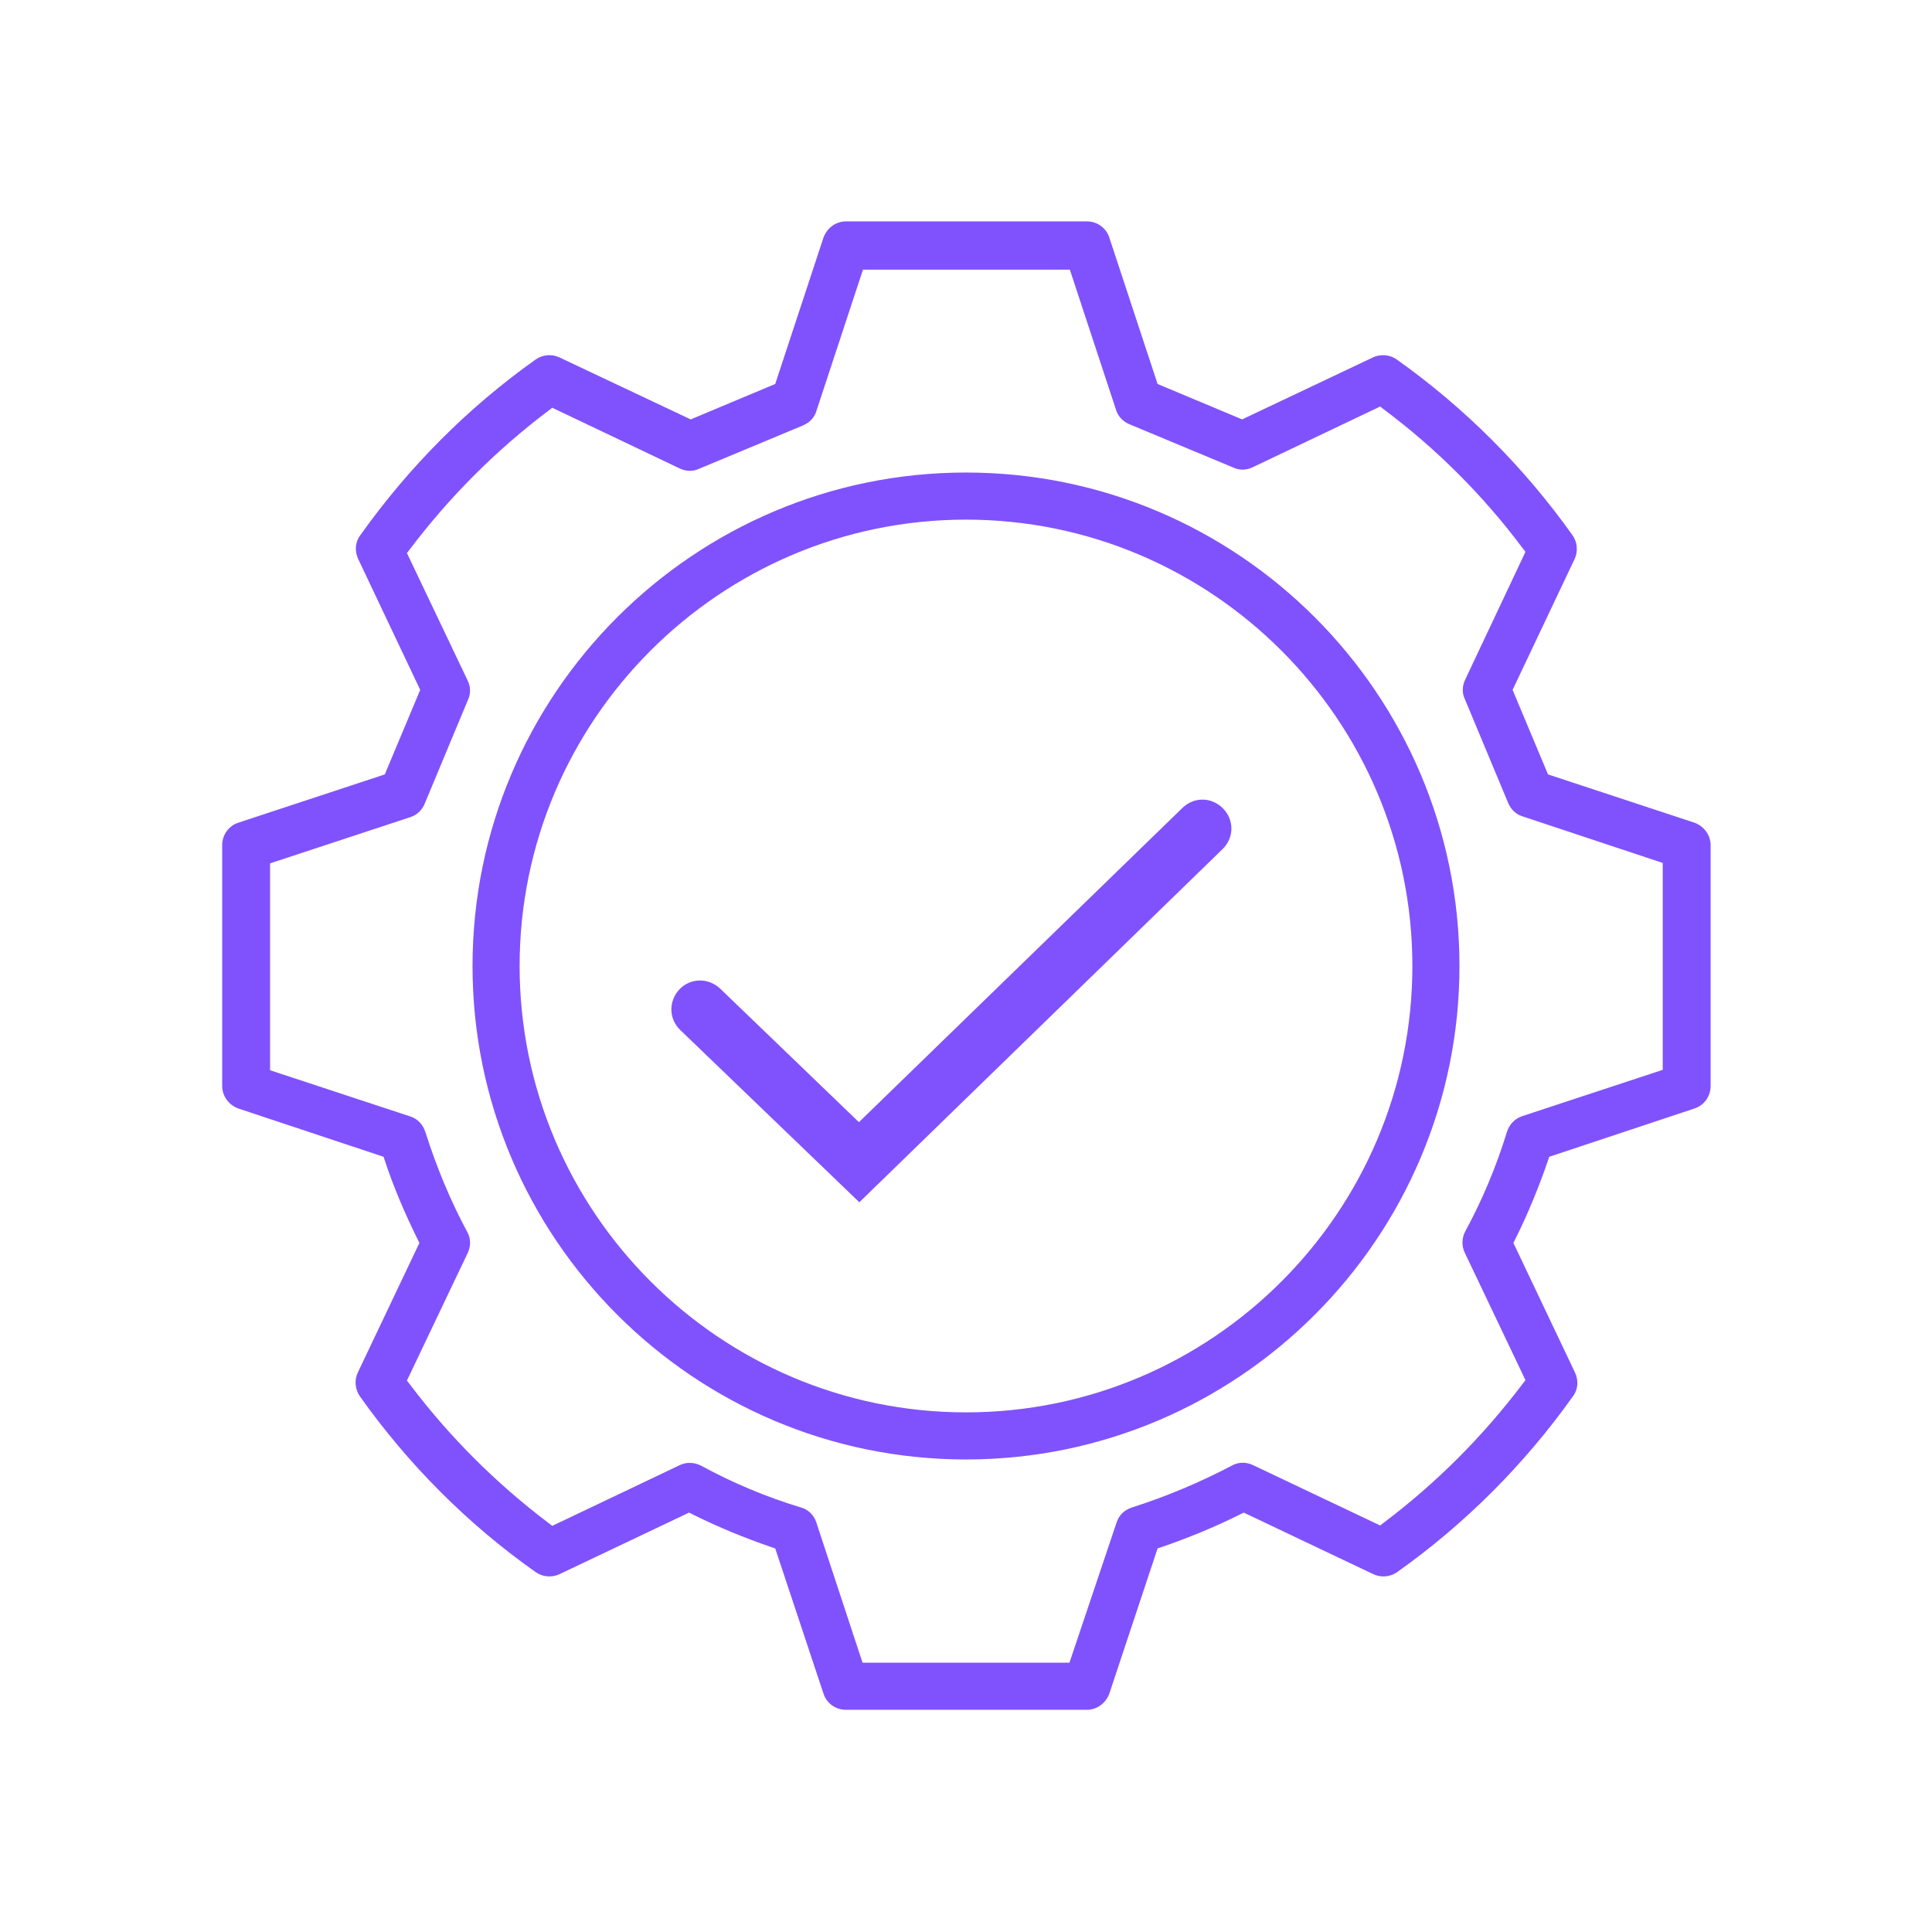 <?xml version="1.0" encoding="utf-8"?>
<!-- Generator: Adobe Illustrator 25.0.1, SVG Export Plug-In . SVG Version: 6.00 Build 0)  -->
<svg version="1.1" fill="#8052FD" id="Layer_1" xmlns="http://www.w3.org/2000/svg" xmlns:xlink="http://www.w3.org/1999/xlink" x="0px" y="0px"
	 viewBox="0 0 480 480" style="enable-background:new 0 0 480 480;" xml:space="preserve">

	
	


<path d="M171.2,375.8l0.8,0.4c6.4,3.2,13,5.9,19.7,8.2l0.9,0.3l12,36.1c0.8,2.4,3,4,5.6,4H270c2.5,0,4.7-1.6,5.6-4
	l12-36.1l0.9-0.3c6.7-2.3,13.3-5,19.7-8.2l0.8-0.4l32.2,15.3c1.9,0.9,4.2,0.7,5.9-0.5c16.9-12,31.6-26.7,43.7-43.7
	c1.3-1.7,1.4-4,0.5-5.9l-15.3-32.2l0.4-0.8c3.2-6.4,5.9-13,8.2-19.7l0.3-0.9l36.1-12c2.4-0.8,4-3,4-5.6V210c0-2.5-1.6-4.7-4-5.6
	l-36.4-12l-8.8-21l15.4-32.5c0.9-1.9,0.7-4.2-0.5-5.9c-12-16.9-26.8-31.7-43.7-43.7c-1.7-1.2-4-1.4-5.9-0.5l-32.5,15.4l-21-8.8
	l-12-36.4c-0.8-2.4-3-4-5.6-4h-59.8c-2.5,0-4.7,1.6-5.6,4l-12,36.4l-21,8.8L139,88.8c-1.9-0.9-4.2-0.7-5.9,0.5
	c-16.9,12-31.6,26.8-43.6,43.7c-1.3,1.7-1.4,4-0.5,5.9l15.4,32.5l-8.8,21l-36.4,12c-2.4,0.8-4,3-4,5.6v59.8c0,2.5,1.6,4.7,4,5.6
	l36.1,12l0.3,0.9c2.2,6.7,5,13.2,8.2,19.7l0.4,0.8L88.9,341c-0.9,1.9-0.7,4.1,0.5,5.9c12,16.9,26.7,31.7,43.7,43.7
	c1.7,1.2,4,1.4,5.9,0.5L171.2,375.8z M265.7,413.1h-51.4l-11.5-34.9c-0.6-1.8-2-3.2-3.9-3.7c-8.6-2.6-16.9-6.1-24.8-10.4
	c-1.7-0.8-3.5-0.9-5.2-0.1l-31.7,15.1l-0.9-0.7c-13.1-9.9-24.7-21.5-34.5-34.5l-0.7-0.9l15.1-31.7c0.8-1.7,0.8-3.6-0.1-5.2
	c-4.3-8-7.7-16.3-10.4-24.8c-0.6-1.9-1.9-3.3-3.7-3.9l-34.9-11.5v-51.4l34.9-11.5c1.6-0.5,2.9-1.8,3.5-3.3l10.8-25.9
	c0.7-1.5,0.6-3.3-0.1-4.7l-15.1-31.7l0.7-0.9c9.9-13.1,21.5-24.7,34.5-34.5l0.9-0.7l31.7,15.1c1.5,0.7,3.2,0.8,4.7,0.1l25.9-10.8
	c1.6-0.7,2.8-1.9,3.3-3.5L214.4,67h51.4l11.5,34.9c0.5,1.6,1.8,2.9,3.3,3.5l25.9,10.8c1.5,0.7,3.3,0.6,4.7-0.1l31.7-15.1l0.9,0.7
	c13.1,9.8,24.7,21.4,34.5,34.5l0.7,0.9L364,168.9c-0.7,1.5-0.8,3.2-0.1,4.7l10.8,25.9c0.7,1.6,1.9,2.8,3.5,3.3l34.9,11.6v51.4
	l-34.9,11.5c-1.8,0.6-3.2,2-3.8,3.9c-2.6,8.5-6.1,16.9-10.4,24.8c-0.8,1.6-0.9,3.5-0.1,5.2l15.1,31.7l-0.7,0.9
	c-9.9,13.1-21.5,24.7-34.5,34.5l-0.9,0.7L311.3,364c-1.7-0.8-3.6-0.8-5.2,0.1c-8,4.2-16.3,7.7-24.8,10.4c-1.9,0.6-3.3,1.9-3.9,3.8
	L265.7,413.1z M240,117.4c-67.6,0-122.6,55-122.6,122.6s55,122.6,122.6,122.6s122.6-55,122.6-122.6S307.6,117.4,240,117.4z
	 M240,350.9c-61.1,0-110.9-49.8-110.9-110.9S178.9,129.1,240,129.1S350.9,178.9,350.9,240S301.2,350.9,240,350.9z M213.5,298.7
	L169,255.9c-2.9-2.8-2.9-7.2-0.2-10.1l0,0c2.8-2.9,7.2-2.9,10.1-0.2l34.5,33.2l80.4-78.1c2.9-2.8,7.3-2.7,10.1,0.2l0,0
	c2.8,2.9,2.7,7.3-0.2,10.1L213.5,298.7z"/>
</svg>
